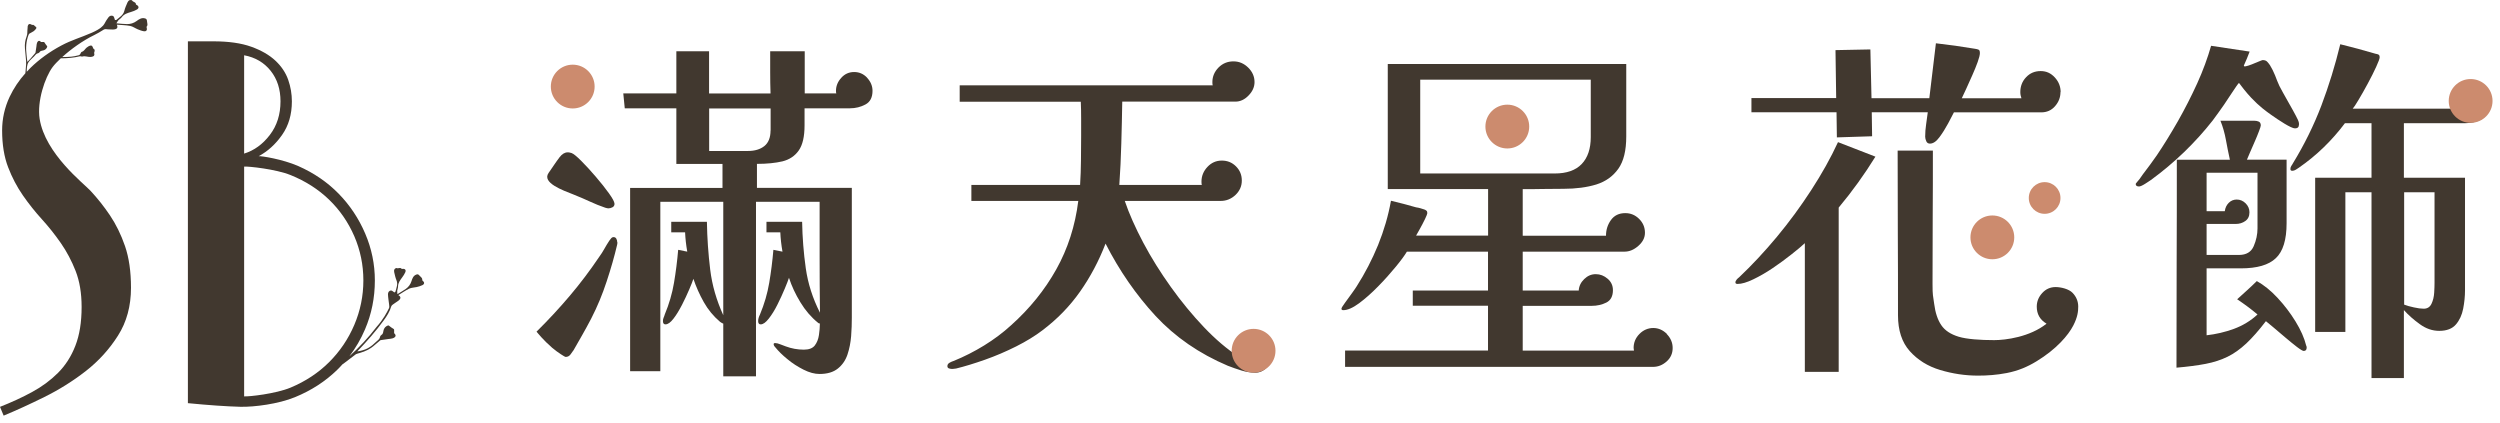 <svg width="331" height="56" viewBox="0 0 331 56" fill="none" xmlns="http://www.w3.org/2000/svg">
<g clip-path="url(#clip0_81_931)">
<path d="M55.996 37.184C55.996 37.184 55.902 37.134 55.902 37.12C55.96 36.797 55.7 36.675 55.534 36.481C55.397 36.316 55.297 36.287 55.123 36.351C54.72 36.502 54.597 36.854 54.482 37.22C54.352 37.63 54.107 37.982 53.754 38.233C53.415 38.477 53.047 38.678 52.622 38.944C52.608 38.757 52.579 38.621 52.593 38.484C52.615 38.305 52.701 38.125 52.701 37.946C52.701 37.443 52.983 37.091 53.256 36.718C53.408 36.509 53.559 36.287 53.66 36.05C53.79 35.748 53.624 35.562 53.307 35.597C53.271 35.597 53.206 35.626 53.199 35.612C53.011 35.339 52.73 35.605 52.507 35.49C52.449 35.461 52.276 35.569 52.226 35.662C52.168 35.763 52.161 35.913 52.19 36.028C52.276 36.395 52.348 36.761 52.492 37.105C52.716 37.637 52.478 38.111 52.363 38.599C52.348 38.664 52.233 38.707 52.218 38.721C52.045 38.614 51.901 38.448 51.772 38.463C51.505 38.477 51.361 38.721 51.368 38.958C51.382 39.418 51.469 39.87 51.519 40.323C51.534 40.481 51.57 40.667 51.505 40.797C51.252 41.314 50.77 42.262 49.854 43.288C48.78 44.703 47.562 45.981 46.264 47.166C47.086 46.082 47.778 44.897 48.326 43.612C49.198 41.579 49.631 39.418 49.631 37.134C49.631 34.987 49.205 32.919 48.355 30.93C47.504 28.94 46.336 27.181 44.844 25.651C43.352 24.122 41.564 22.901 39.481 21.982C37.391 21.07 34.572 20.632 34.248 20.682C35.437 20.043 36.475 19.109 37.34 17.874C38.212 16.639 38.645 15.16 38.645 13.422C38.645 12.46 38.486 11.512 38.162 10.578C37.837 9.644 37.275 8.797 36.475 8.043C35.675 7.289 34.608 6.671 33.275 6.19C31.941 5.709 30.268 5.472 28.25 5.472H24.877V53.378C27.674 53.651 29.987 53.809 31.826 53.859C33.657 53.902 36.871 53.486 39.048 52.588C41.225 51.698 43.093 50.484 44.657 48.955C44.895 48.725 45.118 48.488 45.334 48.243L45.493 48.136C46.033 47.712 46.581 47.303 47.129 46.893C47.209 46.829 48.038 46.671 48.701 46.319C48.888 46.218 49.234 46.003 49.393 45.867C49.674 45.615 49.969 45.378 50.258 45.134C50.301 45.098 50.351 45.048 50.402 45.033C50.748 44.976 51.094 44.933 51.44 44.883C51.627 44.854 51.829 44.854 52.009 44.789C52.442 44.631 52.478 44.366 52.182 44.114C52.168 43.892 52.218 43.612 52.139 43.569C51.894 43.439 51.692 43.267 51.476 43.102C51.425 43.066 51.267 43.116 51.188 43.174C50.921 43.332 50.791 43.59 50.748 43.892C50.719 44.078 50.676 44.244 50.496 44.351C50.409 44.402 50.33 44.509 50.315 44.603C50.258 44.926 49.998 45.069 49.789 45.263C49.45 45.572 49.248 45.802 48.672 46.118C48.297 46.326 47.706 46.477 47.324 46.527C47.324 46.527 47.353 46.477 47.382 46.441C48.6 45.17 49.767 43.849 50.806 42.419C51.224 41.845 51.599 41.263 51.8 40.567C51.851 40.38 52.139 40.251 52.327 40.1C52.492 39.971 52.694 39.877 52.846 39.727C53.105 39.475 53.062 39.267 52.745 39.073C53.228 38.779 53.682 38.456 54.172 38.218C54.475 38.075 54.842 38.082 55.181 38.003C55.441 37.938 55.707 37.867 55.945 37.745C56.212 37.601 56.212 37.378 55.989 37.192L55.996 37.184ZM32.323 7.318C33.794 7.591 34.961 8.28 35.834 9.372C36.706 10.47 37.138 11.813 37.138 13.415C37.138 15.152 36.67 16.639 35.725 17.867C34.788 19.102 33.649 19.921 32.323 20.337V7.318ZM38.479 51.317C36.504 52.143 32.914 52.531 32.323 52.48V22.054C32.871 22.011 36.511 22.384 38.479 23.181C40.447 23.978 42.148 25.062 43.568 26.434C44.988 27.806 46.098 29.414 46.906 31.267C47.706 33.12 48.11 35.073 48.11 37.127C48.11 39.181 47.706 41.148 46.906 43.023C46.106 44.897 44.988 46.542 43.568 47.956C42.148 49.371 40.447 50.491 38.479 51.317Z" fill="#41382F"/>
<path d="M19.377 3.576C19.629 3.34 19.477 3.074 19.463 2.801C19.448 2.578 19.384 2.485 19.196 2.435C18.742 2.313 18.418 2.542 18.072 2.794C17.711 3.059 17.272 3.196 16.817 3.189C16.385 3.189 15.945 3.131 15.412 3.088C15.52 2.923 15.578 2.787 15.678 2.679C15.808 2.535 15.996 2.442 16.111 2.284C16.421 1.853 16.89 1.724 17.358 1.58C17.625 1.501 17.892 1.401 18.122 1.264C18.425 1.092 18.403 0.819 18.101 0.654C18.064 0.632 18 0.618 18 0.596C18.014 0.252 17.603 0.295 17.488 0.058C17.459 0 17.235 -0.014 17.142 0.029C17.034 0.079 16.933 0.201 16.882 0.316C16.724 0.682 16.558 1.042 16.464 1.429C16.32 2.025 15.823 2.277 15.419 2.629C15.368 2.672 15.246 2.643 15.217 2.643C15.138 2.442 15.116 2.212 15.001 2.14C14.763 1.989 14.482 2.104 14.345 2.313C14.071 2.715 14.035 2.736 13.812 3.167C13.675 3.418 13.3 3.828 12.182 4.323C10.647 4.998 9.501 5.286 8.095 6.04C6.56 6.865 5.205 7.842 4.037 8.984C3.864 9.156 3.705 9.336 3.539 9.508C3.539 9.135 3.554 8.567 3.77 8.244C3.965 7.943 4.275 7.727 4.52 7.462C4.671 7.296 4.786 7.088 5.046 7.045C5.118 7.031 5.205 6.966 5.248 6.901C5.334 6.758 5.464 6.722 5.615 6.7C5.853 6.664 6.055 6.564 6.185 6.348C6.228 6.284 6.271 6.155 6.243 6.119C6.113 5.946 5.976 5.788 5.868 5.594C5.832 5.53 5.608 5.573 5.435 5.559C5.233 5.329 5.024 5.357 4.895 5.695C4.844 5.831 4.844 5.997 4.822 6.147C4.786 6.42 4.75 6.693 4.7 6.966C4.7 7.009 4.649 7.045 4.621 7.081C4.426 7.311 4.239 7.541 4.037 7.763C3.921 7.892 3.748 8.072 3.626 8.194C3.604 8.187 3.554 7.548 3.518 7.275C3.402 6.377 3.446 5.501 3.77 4.646C3.799 4.575 3.842 4.481 3.9 4.445C4.087 4.331 4.296 4.244 4.469 4.122C4.599 4.029 4.707 3.892 4.801 3.763C4.83 3.72 4.801 3.562 4.779 3.562C4.585 3.512 4.52 3.21 4.26 3.304C4.239 3.311 4.195 3.268 4.167 3.253C3.936 3.103 3.727 3.189 3.669 3.454C3.647 3.555 3.669 3.67 3.647 3.778C3.597 4.122 3.662 4.474 3.525 4.826C3.33 5.322 3.258 5.853 3.301 6.384C3.345 6.966 3.417 7.541 3.46 8.122C3.482 8.424 3.395 9.293 3.359 9.695C2.509 10.65 1.809 11.691 1.276 12.819C0.613 14.233 0.281 15.72 0.281 17.271C0.281 19.145 0.548 20.768 1.074 22.14C1.6 23.512 2.256 24.754 3.035 25.874C3.813 26.994 4.649 28.043 5.543 29.027C6.437 30.011 7.273 31.059 8.052 32.179C8.83 33.3 9.486 34.535 10.013 35.878C10.539 37.228 10.806 38.815 10.806 40.639C10.806 42.65 10.532 44.366 9.977 45.781C9.429 47.195 8.657 48.395 7.67 49.378C6.682 50.362 5.536 51.209 4.231 51.913C2.927 52.624 1.514 53.27 0 53.867L0.483 55.03C2.134 54.348 3.936 53.522 5.882 52.56C7.828 51.597 9.652 50.456 11.353 49.134C13.047 47.813 14.475 46.247 15.621 44.438C16.767 42.635 17.344 40.524 17.344 38.097C17.344 35.949 17.077 34.111 16.551 32.581C16.024 31.052 15.354 29.695 14.554 28.503C13.754 27.318 12.889 26.233 11.973 25.249C11.058 24.266 5.983 20.352 5.248 15.734C4.88 13.436 5.954 10.233 6.963 8.883C7.216 8.546 7.598 8.144 8.052 7.72C8.895 7.72 9.739 7.655 10.568 7.454C10.676 7.426 10.806 7.512 10.914 7.483C11.289 7.375 11.642 7.569 12.009 7.541C12.139 7.533 12.29 7.497 12.399 7.426C12.463 7.383 12.514 7.232 12.492 7.16C12.456 7.045 12.442 6.98 12.499 6.865C12.55 6.779 12.536 6.557 12.499 6.542C12.233 6.449 12.334 5.982 11.995 6.032C11.807 6.061 11.62 6.183 11.469 6.305C11.252 6.478 11.144 6.772 10.842 6.858C10.77 6.88 10.697 6.98 10.669 7.067C10.604 7.253 10.46 7.332 10.287 7.347C9.724 7.497 9.227 7.548 8.239 7.555C9.385 6.514 10.979 5.365 12.471 4.646C12.903 4.438 13.249 4.223 13.761 3.907C13.941 3.799 14.222 3.907 14.475 3.892C14.698 3.892 14.929 3.928 15.152 3.892C15.527 3.835 15.628 3.634 15.477 3.268C16.075 3.318 16.666 3.325 17.235 3.433C17.581 3.497 17.899 3.742 18.23 3.878C18.497 3.986 18.764 4.094 19.045 4.137C19.362 4.187 19.506 3.993 19.434 3.684C19.427 3.648 19.384 3.584 19.391 3.576H19.377Z" fill="#41382F"/>
</g>
<g clip-path="url(#clip1_81_931)">
<path d="M114.822 10.304C114.34 9.789 113.767 9.536 113.091 9.536C112.415 9.536 111.842 9.789 111.383 10.304C110.913 10.82 110.684 11.393 110.684 12.035C110.684 12.195 110.695 12.31 110.73 12.367H106.546V6.786H101.973V9.582C101.973 10.511 101.985 11.439 102.019 12.379H93.881V6.786H89.549V12.367H82.523L82.718 14.339H89.549V21.709H95.658V24.883H83.428V49.147H87.428V26.717H95.761V41.732C94.867 39.772 94.282 37.766 94.03 35.692C93.778 33.617 93.629 31.508 93.595 29.365H88.873V30.763H90.707C90.741 31.566 90.833 32.414 90.993 33.319L89.79 33.078C89.663 34.557 89.48 36.013 89.239 37.434C88.999 38.867 88.586 40.265 88.013 41.64C87.979 41.766 87.933 41.904 87.864 42.053C87.795 42.202 87.772 42.351 87.772 42.511C87.772 42.798 87.887 42.947 88.105 42.947C88.426 42.947 88.781 42.695 89.159 42.202C89.549 41.709 89.916 41.09 90.294 40.368C90.661 39.646 90.982 38.97 91.257 38.316C91.532 37.675 91.715 37.205 91.807 36.918C92.162 37.972 92.621 39.004 93.182 40.001C93.744 40.998 94.454 41.858 95.326 42.603C95.394 42.637 95.452 42.672 95.52 42.729C95.589 42.775 95.669 42.821 95.761 42.844V49.824H100.094V26.717H108.518V34.03C108.518 36.471 108.529 38.924 108.564 41.4C107.601 39.508 106.97 37.537 106.684 35.508C106.397 33.48 106.237 31.428 106.202 29.365H101.48V30.763H103.314C103.349 31.566 103.44 32.414 103.601 33.319L102.397 33.078C102.271 34.557 102.088 36.013 101.847 37.434C101.606 38.867 101.194 40.265 100.621 41.64C100.46 41.961 100.38 42.248 100.38 42.511C100.38 42.798 100.495 42.947 100.712 42.947C101.033 42.947 101.389 42.695 101.79 42.179C102.191 41.663 102.581 41.044 102.947 40.299C103.314 39.566 103.635 38.867 103.91 38.202C104.185 37.548 104.369 37.067 104.46 36.781C104.816 37.869 105.32 38.958 105.973 40.024C106.627 41.102 107.406 42.007 108.311 42.74C108.38 42.809 108.46 42.832 108.552 42.832C108.552 43.313 108.506 43.829 108.426 44.368C108.346 44.907 108.162 45.377 107.876 45.743C107.589 46.11 107.108 46.294 106.432 46.294C105.595 46.294 104.793 46.145 104.025 45.858C103.83 45.789 103.601 45.709 103.326 45.594C103.051 45.48 102.821 45.422 102.626 45.422C102.5 45.422 102.432 45.468 102.432 45.571C102.432 45.697 102.512 45.846 102.672 46.007C103.062 46.488 103.578 47.004 104.243 47.543C104.896 48.093 105.618 48.551 106.386 48.941C107.154 49.331 107.864 49.514 108.506 49.514C109.538 49.514 110.34 49.273 110.936 48.792C111.532 48.311 111.956 47.692 112.208 46.935C112.46 46.179 112.621 45.365 112.69 44.505C112.758 43.635 112.781 42.821 112.781 42.053V24.872H100.22V21.697C101.538 21.697 102.661 21.582 103.589 21.365C104.518 21.136 105.24 20.654 105.755 19.921C106.271 19.187 106.523 18.075 106.523 16.597V14.339H112.541C113.274 14.339 113.962 14.167 114.581 13.835C115.211 13.502 115.521 12.895 115.521 12.024C115.521 11.382 115.28 10.809 114.799 10.293L114.822 10.304ZM102.019 17.284C102.019 18.213 101.744 18.901 101.205 19.336C100.655 19.772 99.933 19.989 99.039 19.989H93.893V14.362H102.03V17.296L102.019 17.284Z" fill="#41382F"/>
<path d="M81.744 32.058C81.744 32.219 81.732 32.345 81.698 32.448C81.343 33.961 80.884 35.566 80.322 37.262C79.761 38.958 79.13 40.517 78.259 42.213C77.434 43.795 76.724 44.987 75.956 46.339C75.829 46.534 75.68 46.729 75.52 46.947C75.359 47.153 75.153 47.256 74.89 47.256C74.763 47.256 73.801 46.637 73.113 46.053C71.91 45.01 71.176 44.07 71.038 43.91C72.574 42.397 74.041 40.815 75.44 39.164C76.838 37.514 78.122 35.806 79.314 34.041C79.566 33.686 79.807 33.331 80.013 32.952C80.219 32.586 80.437 32.219 80.666 31.875C80.735 31.783 80.815 31.68 80.907 31.566C80.999 31.451 81.113 31.394 81.239 31.394C81.4 31.394 81.526 31.462 81.606 31.611C81.686 31.76 81.721 31.909 81.721 32.07L81.744 32.058Z" fill="#41382F"/>
<path d="M81.365 26.958C81.365 27.187 81.274 27.347 81.102 27.439C80.93 27.531 80.735 27.588 80.552 27.588C80.46 27.588 80.311 27.554 80.116 27.496C78.672 27.015 77.686 26.442 75.933 25.754C74.5 25.192 71.715 24.195 72.632 22.9C73.124 22.201 73.583 21.479 74.099 20.803C74.42 20.39 74.775 20.172 75.153 20.172C75.245 20.172 75.337 20.172 75.417 20.195C75.497 20.207 75.589 20.241 75.68 20.264C75.933 20.356 76.357 20.7 76.953 21.296C77.549 21.892 78.191 22.591 78.878 23.393C79.566 24.195 80.15 24.929 80.632 25.605C81.113 26.281 81.354 26.728 81.354 26.958H81.365Z" fill="#41382F"/>
<path d="M168.347 47.222C168.347 47.772 168.129 48.253 167.694 48.689C167.258 49.124 166.777 49.342 166.227 49.342C165.619 49.342 165 49.25 164.37 49.056C163.739 48.861 163.143 48.654 162.559 48.425C158.777 46.821 155.59 44.62 153 41.835C150.421 39.038 148.209 35.852 146.375 32.253C145.481 34.568 144.358 36.677 143.005 38.603C141.653 40.528 139.991 42.247 137.997 43.749C137.034 44.482 135.876 45.193 134.535 45.869C133.183 46.545 131.819 47.13 130.421 47.623C129.022 48.116 127.727 48.517 126.547 48.803C126.478 48.803 126.409 48.803 126.329 48.826C126.249 48.838 126.157 48.849 126.065 48.849C125.939 48.849 125.802 48.826 125.653 48.781C125.504 48.735 125.435 48.632 125.435 48.471C125.435 48.276 125.538 48.127 125.744 48.013C125.951 47.898 126.123 47.829 126.249 47.795C127.658 47.222 129.011 46.534 130.295 45.743C131.578 44.952 132.77 44.07 133.859 43.073C136.335 40.861 138.329 38.385 139.854 35.657C141.378 32.929 142.352 29.915 142.765 26.602H128.61V24.482H143.005C143.074 23.393 143.109 22.304 143.12 21.238C143.132 20.161 143.143 19.084 143.143 17.995V15.703C143.143 14.946 143.132 14.201 143.097 13.467H127.062V11.301H160.565C160.53 11.21 160.519 11.061 160.519 10.866C160.519 10.132 160.794 9.49 161.332 8.94C161.883 8.39 162.536 8.126 163.304 8.126C164.072 8.126 164.691 8.402 165.252 8.94C165.814 9.49 166.1 10.132 166.1 10.866C166.1 11.508 165.837 12.104 165.31 12.642C164.782 13.193 164.198 13.456 163.556 13.456H148.587C148.553 15.313 148.518 17.158 148.461 18.992C148.415 20.826 148.324 22.648 148.198 24.482H159.12C159.086 24.39 159.075 24.241 159.075 24.047C159.075 23.313 159.338 22.66 159.865 22.098C160.393 21.536 161.023 21.261 161.768 21.261C162.513 21.261 163.132 21.514 163.648 22.029C164.163 22.545 164.416 23.164 164.416 23.909C164.416 24.654 164.129 25.284 163.579 25.812C163.017 26.339 162.364 26.602 161.63 26.602H148.92C149.493 28.299 150.318 30.144 151.372 32.138C152.427 34.133 153.653 36.081 155.029 38.007C156.404 39.932 157.871 41.709 159.407 43.325C160.943 44.941 162.49 46.248 164.026 47.245C163.992 47.21 163.98 47.153 163.98 47.05C163.98 46.477 164.198 45.984 164.633 45.583C165.069 45.182 165.573 44.987 166.146 44.987C166.719 44.987 167.224 45.205 167.659 45.64C168.095 46.076 168.312 46.591 168.312 47.21L168.347 47.222Z" fill="#41382F"/>
<path d="M220.703 44.219C220.176 43.691 219.568 43.428 218.892 43.428C218.216 43.428 217.574 43.691 217.058 44.219C216.543 44.746 216.29 45.365 216.29 46.075C216.29 46.11 216.29 46.156 216.313 46.224C216.325 46.293 216.336 46.351 216.336 46.419H201.608V40.494H210.755C211.465 40.494 212.107 40.345 212.68 40.058C213.253 39.772 213.551 39.221 213.551 38.419C213.551 37.812 213.322 37.307 212.852 36.906C212.382 36.505 211.866 36.299 211.282 36.299C210.697 36.299 210.193 36.517 209.746 36.952C209.299 37.388 209.058 37.892 209.024 38.465H201.608V33.319H215.087C215.729 33.319 216.336 33.067 216.921 32.551C217.505 32.035 217.792 31.462 217.792 30.82C217.792 30.11 217.54 29.502 217.024 28.986C216.508 28.471 215.901 28.218 215.19 28.218C214.353 28.218 213.723 28.528 213.288 29.135C212.852 29.743 212.634 30.43 212.634 31.21H201.608V25.044C202.502 25.044 203.408 25.044 204.302 25.021C205.196 25.009 206.101 24.998 206.995 24.998C208.669 24.998 210.113 24.803 211.351 24.425C212.588 24.035 213.551 23.347 214.262 22.35C214.972 21.353 215.316 19.932 215.316 18.064V8.47H183.74V25.032H197.024V31.198H187.488C187.579 31.038 187.751 30.74 187.992 30.304C188.233 29.869 188.462 29.433 188.668 29.009C188.874 28.574 188.978 28.31 188.978 28.218C188.978 28.058 188.932 27.943 188.852 27.886C188.771 27.817 188.68 27.771 188.588 27.737C188.393 27.668 188.21 27.611 188.038 27.565C187.866 27.519 187.671 27.473 187.488 27.451C186.937 27.29 186.387 27.141 185.826 26.992C185.264 26.843 184.714 26.717 184.164 26.579C183.808 28.574 183.235 30.522 182.456 32.448C181.665 34.373 180.725 36.184 179.636 37.892C179.545 38.052 179.327 38.362 179.006 38.809C178.685 39.256 178.376 39.691 178.066 40.104C177.757 40.517 177.608 40.78 177.608 40.872C177.608 40.998 177.688 41.067 177.848 41.067C178.422 41.067 179.121 40.757 179.946 40.15C180.76 39.542 181.608 38.797 182.467 37.915C183.339 37.032 184.106 36.161 184.806 35.313C185.505 34.465 185.986 33.8 186.273 33.319H197.012V38.465H187.052V40.482H197.012V46.408H178.089V48.574H218.858C219.534 48.574 220.13 48.333 220.669 47.852C221.207 47.371 221.46 46.775 221.46 46.075C221.46 45.376 221.196 44.746 220.669 44.219H220.703ZM188.038 15.794V10.545H210.617V18.155C210.617 19.691 210.216 20.883 209.414 21.72C208.611 22.556 207.419 22.969 205.849 22.969H188.038V17.869" fill="#41382F"/>
<path d="M248.302 20.745C246.858 23.084 245.242 25.33 243.443 27.485V49.239H238.961V32.195C238.549 32.585 237.953 33.078 237.185 33.685C236.417 34.293 235.592 34.9 234.709 35.496C233.827 36.092 232.967 36.585 232.13 36.986C231.294 37.388 230.606 37.594 230.056 37.594C229.861 37.594 229.769 37.525 229.769 37.399C229.769 37.273 229.826 37.147 229.941 37.009C230.056 36.883 230.159 36.78 230.251 36.723C231.947 35.118 233.62 33.33 235.259 31.359C236.898 29.387 238.411 27.324 239.809 25.169C241.208 23.015 242.388 20.906 243.351 18.82L248.314 20.745H248.302Z" fill="#41382F"/>
<path d="M272.807 12.184C272.807 12.894 272.567 13.513 272.085 14.063C271.604 14.614 270.996 14.877 270.251 14.877H258.698C258.538 15.198 258.285 15.691 257.93 16.344C257.575 16.998 257.197 17.617 256.773 18.178C256.36 18.74 255.936 19.015 255.523 19.015C255.294 19.015 255.134 18.912 255.042 18.705C254.95 18.499 254.893 18.293 254.893 18.098C254.893 17.548 254.939 17.009 255.019 16.459C255.099 15.909 255.168 15.382 255.237 14.866H247.821L247.867 18.041L243.202 18.19L243.156 14.866H231.89V12.986H243.11L243.019 6.636L247.638 6.545L247.787 12.998H255.443L256.314 5.731C258.045 5.926 259.764 6.167 261.46 6.453C261.69 6.487 261.85 6.522 261.965 6.579C262.079 6.625 262.137 6.774 262.137 7.038C262.137 7.267 262.045 7.645 261.85 8.195C261.655 8.745 261.414 9.33 261.128 9.972C260.841 10.614 260.566 11.21 260.314 11.783C260.062 12.344 259.867 12.757 259.741 13.009H267.638C267.546 12.757 267.489 12.482 267.489 12.195C267.489 11.427 267.741 10.763 268.257 10.224C268.773 9.674 269.415 9.41 270.183 9.41C270.95 9.41 271.546 9.697 272.062 10.258C272.578 10.82 272.83 11.473 272.83 12.207L272.807 12.184Z" fill="#41382F"/>
<path d="M275.157 40.574C275.157 41.216 275.088 41.972 274.492 43.119C273.85 44.368 272.28 46.236 269.609 47.852C268.417 48.574 267.214 49.09 265.701 49.388C264.337 49.652 263.076 49.732 261.884 49.732C260.188 49.732 258.515 49.48 256.876 48.987C255.237 48.494 253.896 47.657 252.853 46.488C251.81 45.319 251.294 43.737 251.294 41.743C251.294 38.121 251.294 34.488 251.271 30.843C251.26 27.198 251.248 23.565 251.248 19.943H255.913C255.913 22.866 255.913 25.789 255.89 28.734C255.879 31.669 255.867 34.614 255.867 37.571C255.867 39.245 255.936 39.061 256.085 40.23C256.234 41.399 256.543 42.339 257.025 43.05C257.506 43.76 258.274 44.265 259.34 44.586C260.406 44.907 262.194 45.033 264.028 45.033C265.541 45.033 268.75 44.62 270.962 42.855C270.091 42.339 269.667 41.583 269.667 40.597C269.667 39.921 269.907 39.325 270.389 38.798C270.87 38.27 271.466 38.007 272.165 38.007C272.865 38.007 273.919 38.259 274.412 38.775C274.905 39.29 275.157 39.898 275.157 40.608V40.574Z" fill="#41382F"/>
<path d="M304.384 16.471C304.384 16.826 304.212 16.998 303.857 16.998C303.341 16.998 301.748 15.943 300.693 15.198C300.017 14.717 299.146 14.098 298.046 12.929C297.438 12.287 296.739 11.393 296.441 10.98C296.28 11.049 294.619 13.674 294.458 13.869C293.942 14.602 293.449 15.302 292.968 15.943C291.81 17.422 290.538 18.82 289.163 20.15C287.787 21.479 286.32 22.706 284.785 23.829C284.658 23.921 284.395 24.093 284.017 24.333C283.638 24.574 283.363 24.689 283.203 24.689C282.916 24.689 282.767 24.574 282.767 24.356L282.813 24.264C283.134 23.909 283.444 23.508 283.73 23.061C284.051 22.648 284.36 22.224 284.67 21.812C284.979 21.399 285.266 20.975 285.564 20.562C286.492 19.187 287.421 17.674 288.361 16.035C289.289 14.396 290.137 12.734 290.916 11.026C291.684 9.33 292.292 7.668 292.75 6.063L297.851 6.831C297.621 7.439 297.381 8.046 297.106 8.631C296.831 9.227 299.364 7.955 299.581 7.955C299.834 7.955 300.028 8.023 300.154 8.149C300.281 8.276 300.407 8.436 300.544 8.631C300.796 9.043 301.026 9.502 301.22 9.983C301.415 10.465 301.576 10.946 301.793 11.382C302.206 12.207 303.639 14.66 303.96 15.302L304.246 15.874C304.338 16.069 304.395 16.264 304.395 16.448L304.384 16.471Z" fill="#41382F"/>
<path d="M305.346 45.778C305.094 44.746 304.613 43.68 303.925 42.557C303.238 41.434 302.435 40.391 301.541 39.428C300.647 38.465 299.73 37.732 298.802 37.216C298.389 37.629 297.954 38.03 297.53 38.419C297.106 38.809 296.659 39.21 296.2 39.623C296.682 39.944 297.151 40.276 297.598 40.609C298.045 40.941 298.481 41.285 298.894 41.64C297.988 42.477 296.945 43.107 295.765 43.543C294.573 43.978 293.369 44.253 292.154 44.391V35.531H296.682C298.836 35.531 300.384 35.084 301.323 34.179C302.275 33.285 302.745 31.737 302.745 29.56V21.136H297.495C297.564 20.975 297.69 20.666 297.885 20.219C298.08 19.772 298.286 19.29 298.515 18.774C298.745 18.259 298.928 17.8 299.088 17.376C299.249 16.963 299.329 16.7 299.329 16.608C299.329 16.356 299.237 16.184 299.066 16.104C298.894 16.024 298.71 15.989 298.515 15.989H293.988C294.309 16.792 294.55 17.64 294.71 18.522C294.871 19.405 295.043 20.276 295.237 21.147H288.212C288.212 25.732 288.212 30.328 288.189 34.912C288.177 39.497 288.166 44.093 288.166 48.678C289.679 48.551 290.962 48.38 292.04 48.173C293.117 47.967 294.08 47.646 294.928 47.233C295.776 46.821 296.601 46.225 297.404 45.48C298.206 44.723 299.077 43.738 300.005 42.523C300.166 42.649 300.498 42.924 300.991 43.337C301.484 43.749 302.023 44.208 302.584 44.689C303.146 45.17 303.662 45.583 304.12 45.938C304.59 46.294 304.888 46.465 305.014 46.465C305.266 46.465 305.404 46.316 305.404 46.03C305.404 45.938 305.392 45.858 305.358 45.789L305.346 45.778ZM292.154 29.651H296.005C296.487 29.651 296.911 29.525 297.278 29.262C297.644 29.01 297.828 28.62 297.828 28.104C297.828 27.657 297.656 27.256 297.323 26.924C296.991 26.591 296.59 26.419 296.143 26.419C295.73 26.419 295.375 26.568 295.088 26.855C294.802 27.141 294.618 27.508 294.561 27.967H292.154V22.866H298.894V30.236C298.894 31.038 298.722 31.829 298.389 32.597C298.057 33.365 297.404 33.755 296.441 33.755H292.154V29.663V29.651Z" fill="#41382F"/>
<path d="M328.717 12.344C328.247 11.909 327.696 11.691 327.055 11.691C326.321 11.691 325.737 11.966 325.324 12.505C324.911 13.055 324.694 13.674 324.694 14.384H311.501C311.627 14.258 311.891 13.868 312.269 13.227C312.659 12.585 313.06 11.863 313.496 11.06C313.931 10.258 314.298 9.525 314.607 8.848C314.917 8.172 315.066 7.76 315.066 7.599C315.066 7.404 315.02 7.29 314.917 7.232C314.814 7.175 314.688 7.141 314.527 7.118C313.759 6.888 312.991 6.682 312.212 6.464C311.444 6.258 310.653 6.052 309.851 5.857C309.175 8.654 308.338 11.358 307.352 13.972C306.355 16.585 305.106 19.129 303.593 21.605C303.524 21.731 303.455 21.857 303.375 21.96C303.295 22.075 303.249 22.212 303.249 22.373C303.249 22.534 303.329 22.614 303.49 22.614C303.65 22.614 303.811 22.568 303.971 22.465C304.132 22.373 304.281 22.27 304.407 22.178C306.722 20.573 308.739 18.614 310.47 16.31H313.988V23.531H306.527V43.944H310.527V25.456H313.988V50.053H318.275V41.055C318.848 41.697 319.547 42.316 320.373 42.912C321.186 43.508 322.046 43.806 322.951 43.806C323.949 43.806 324.682 43.52 325.163 42.958C325.645 42.396 325.966 41.697 326.126 40.86C326.287 40.024 326.367 39.221 326.367 38.453V23.531H318.275V16.31H326.413C327.215 16.31 327.914 16.138 328.51 15.806C329.106 15.473 329.404 14.854 329.404 13.949C329.404 13.307 329.175 12.768 328.705 12.333L328.717 12.344ZM322.332 25.468V37.456C322.332 37.777 322.321 38.213 322.287 38.752C322.252 39.302 322.138 39.783 321.931 40.219C321.725 40.654 321.381 40.872 320.9 40.872C320.544 40.872 320.109 40.815 319.605 40.7C319.089 40.585 318.653 40.471 318.309 40.333V25.456H322.355L322.332 25.468Z" fill="#41382F"/>
<path d="M165.974 49.342C167.576 49.342 168.874 48.044 168.874 46.442C168.874 44.841 167.576 43.542 165.974 43.542C164.373 43.542 163.075 44.841 163.075 46.442C163.075 48.044 164.373 49.342 165.974 49.342Z" fill="#CC8B6E"/>
<path d="M199.568 19.657C201.17 19.657 202.468 18.359 202.468 16.757C202.468 15.156 201.17 13.857 199.568 13.857C197.967 13.857 196.668 15.156 196.668 16.757C196.668 18.359 197.967 19.657 199.568 19.657Z" fill="#CC8B6E"/>
<path d="M263.787 34.327C265.388 34.327 266.687 33.029 266.687 31.428C266.687 29.826 265.388 28.528 263.787 28.528C262.185 28.528 260.887 29.826 260.887 31.428C260.887 33.029 262.185 34.327 263.787 34.327Z" fill="#CC8B6E"/>
<path d="M327.112 16.264C328.713 16.264 330.012 14.966 330.012 13.364C330.012 11.763 328.713 10.464 327.112 10.464C325.51 10.464 324.212 11.763 324.212 13.364C324.212 14.966 325.51 16.264 327.112 16.264Z" fill="#CC8B6E"/>
<path d="M270.71 28.31C271.868 28.31 272.807 27.371 272.807 26.213C272.807 25.054 271.868 24.115 270.71 24.115C269.551 24.115 268.612 25.054 268.612 26.213C268.612 27.371 269.551 28.31 270.71 28.31Z" fill="#CC8B6E"/>
<path d="M75.829 14.361C77.431 14.361 78.729 13.063 78.729 11.462C78.729 9.86 77.431 8.562 75.829 8.562C74.228 8.562 72.93 9.86 72.93 11.462C72.93 13.063 74.228 14.361 75.829 14.361Z" fill="#CC8B6E"/>
</g>
<defs>
<clipPath id="clip0_81_931">
<rect width="56.161" height="55.015" fill="white"/>
</clipPath>
<clipPath id="clip1_81_931">
<rect width="258.95" height="44.333" fill="white" transform="translate(71.061 5.731)"/>
</clipPath>
</defs>
</svg>
